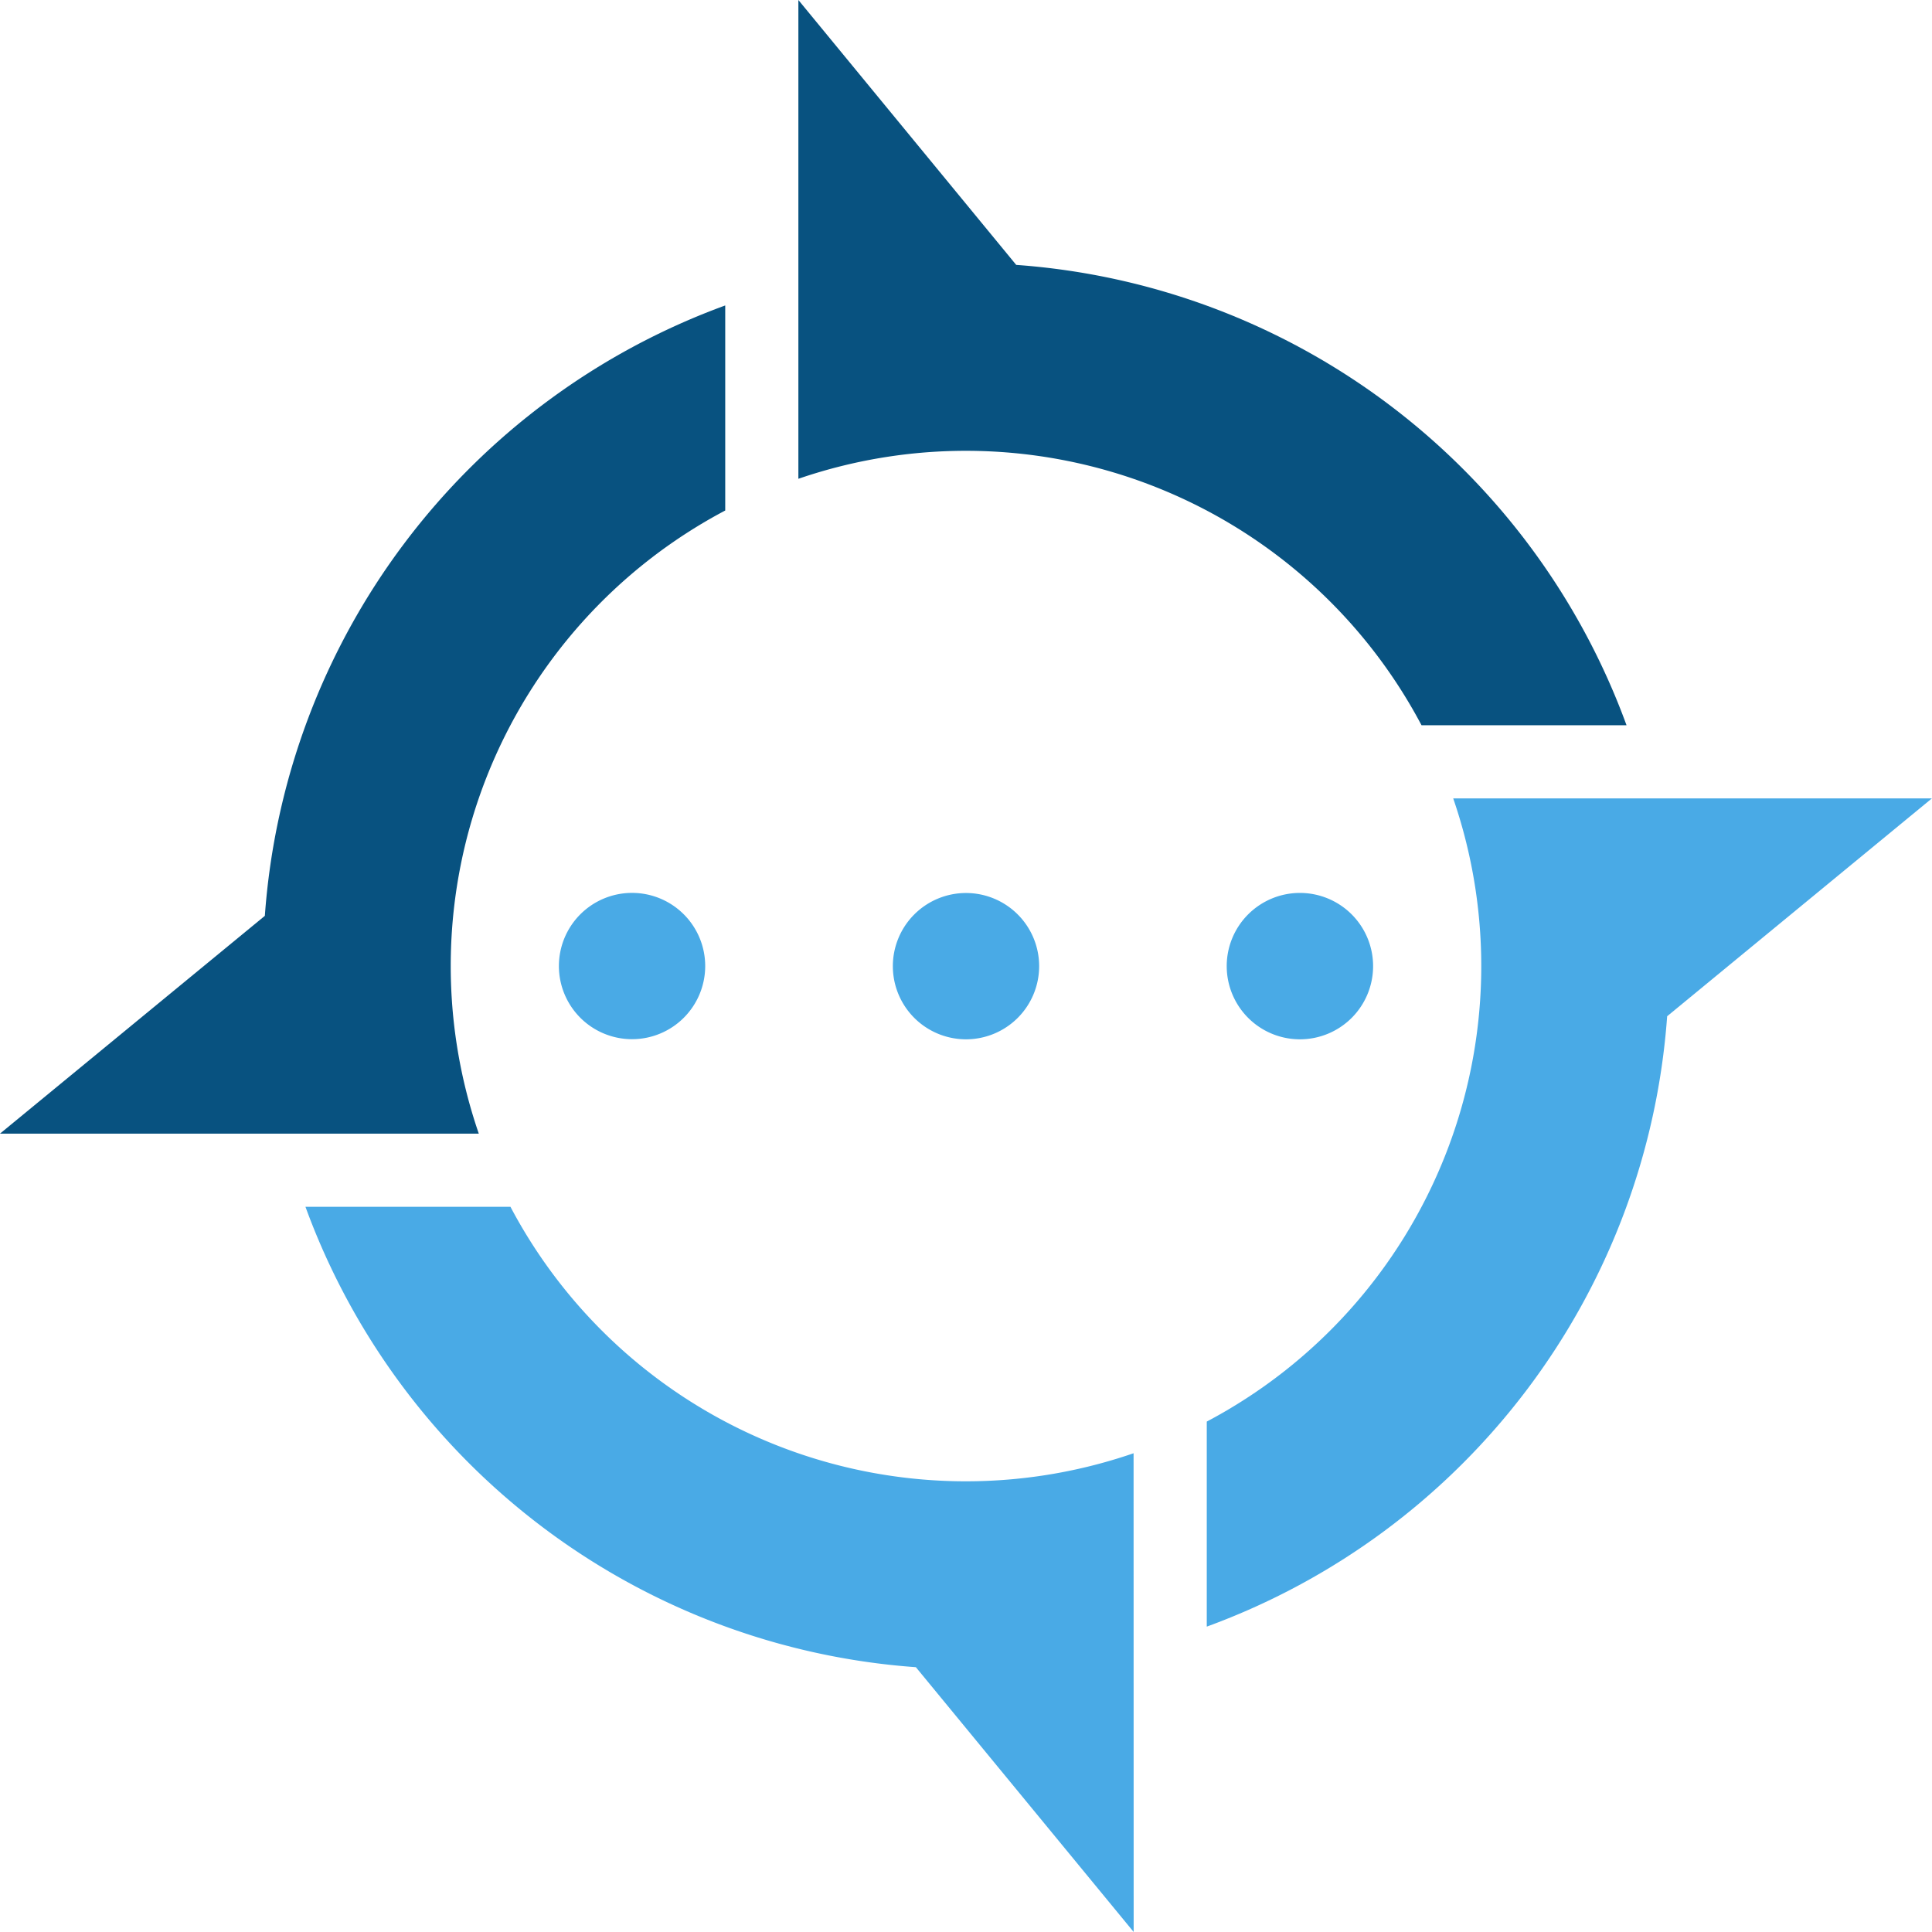 <svg id="0ccf17e2-f57a-44f8-afe4-70fb6b9813e2" data-name="Layer 1" xmlns="http://www.w3.org/2000/svg" viewBox="0 0 491 491.01">
                    <title>nautical-compass</title>
                    <path d="M298.46,379.79A130.9,130.9,0,0,1,140.1,317.16H88a178.74,178.74,0,0,0,155.13,117l55.35,67.29Z"
                        transform="translate(-10.37 -10.46)" style="fill:#49aae6" />
                    <path d="M274.46,256a18.59,18.59,0,1,0-18.59,18.59A18.59,18.59,0,0,0,274.46,256Z" transform="translate(-10.37 -10.46)"
                        style="fill:#49aae6" />
                    <path d="M359.33,256a18.6,18.6,0,1,0-18.59,18.59A18.59,18.59,0,0,0,359.33,256Z" transform="translate(-10.37 -10.46)"
                        style="fill:#49aae6" />
                    <path d="M189.59,256A18.59,18.59,0,1,0,171,274.56,18.59,18.59,0,0,0,189.59,256Z" transform="translate(-10.37 -10.46)"
                        style="fill:#49aae6" />
                    <path d="M213.27,132.14a131,131,0,0,1,158.37,62.64h52.1a178.75,178.75,0,0,0-155.11-117L213.27,10.46Z"
                        transform="translate(-10.37 -10.46)" style="fill:#085280" />
                    <path d="M132.05,298.56A130.9,130.9,0,0,1,194.68,140.2V88.09a178.74,178.74,0,0,0-117,155.12L10.37,298.56Z"
                        transform="translate(-10.37 -10.46)" style="fill:#085280" />
                    <path d="M379.69,213.37a130.92,130.92,0,0,1-62.63,158.37v52.11a178.79,178.79,0,0,0,117-155.12l67.28-55.36Z"
                        transform="translate(-10.37 -10.46)" style="fill:#49aae6" />
                </svg>